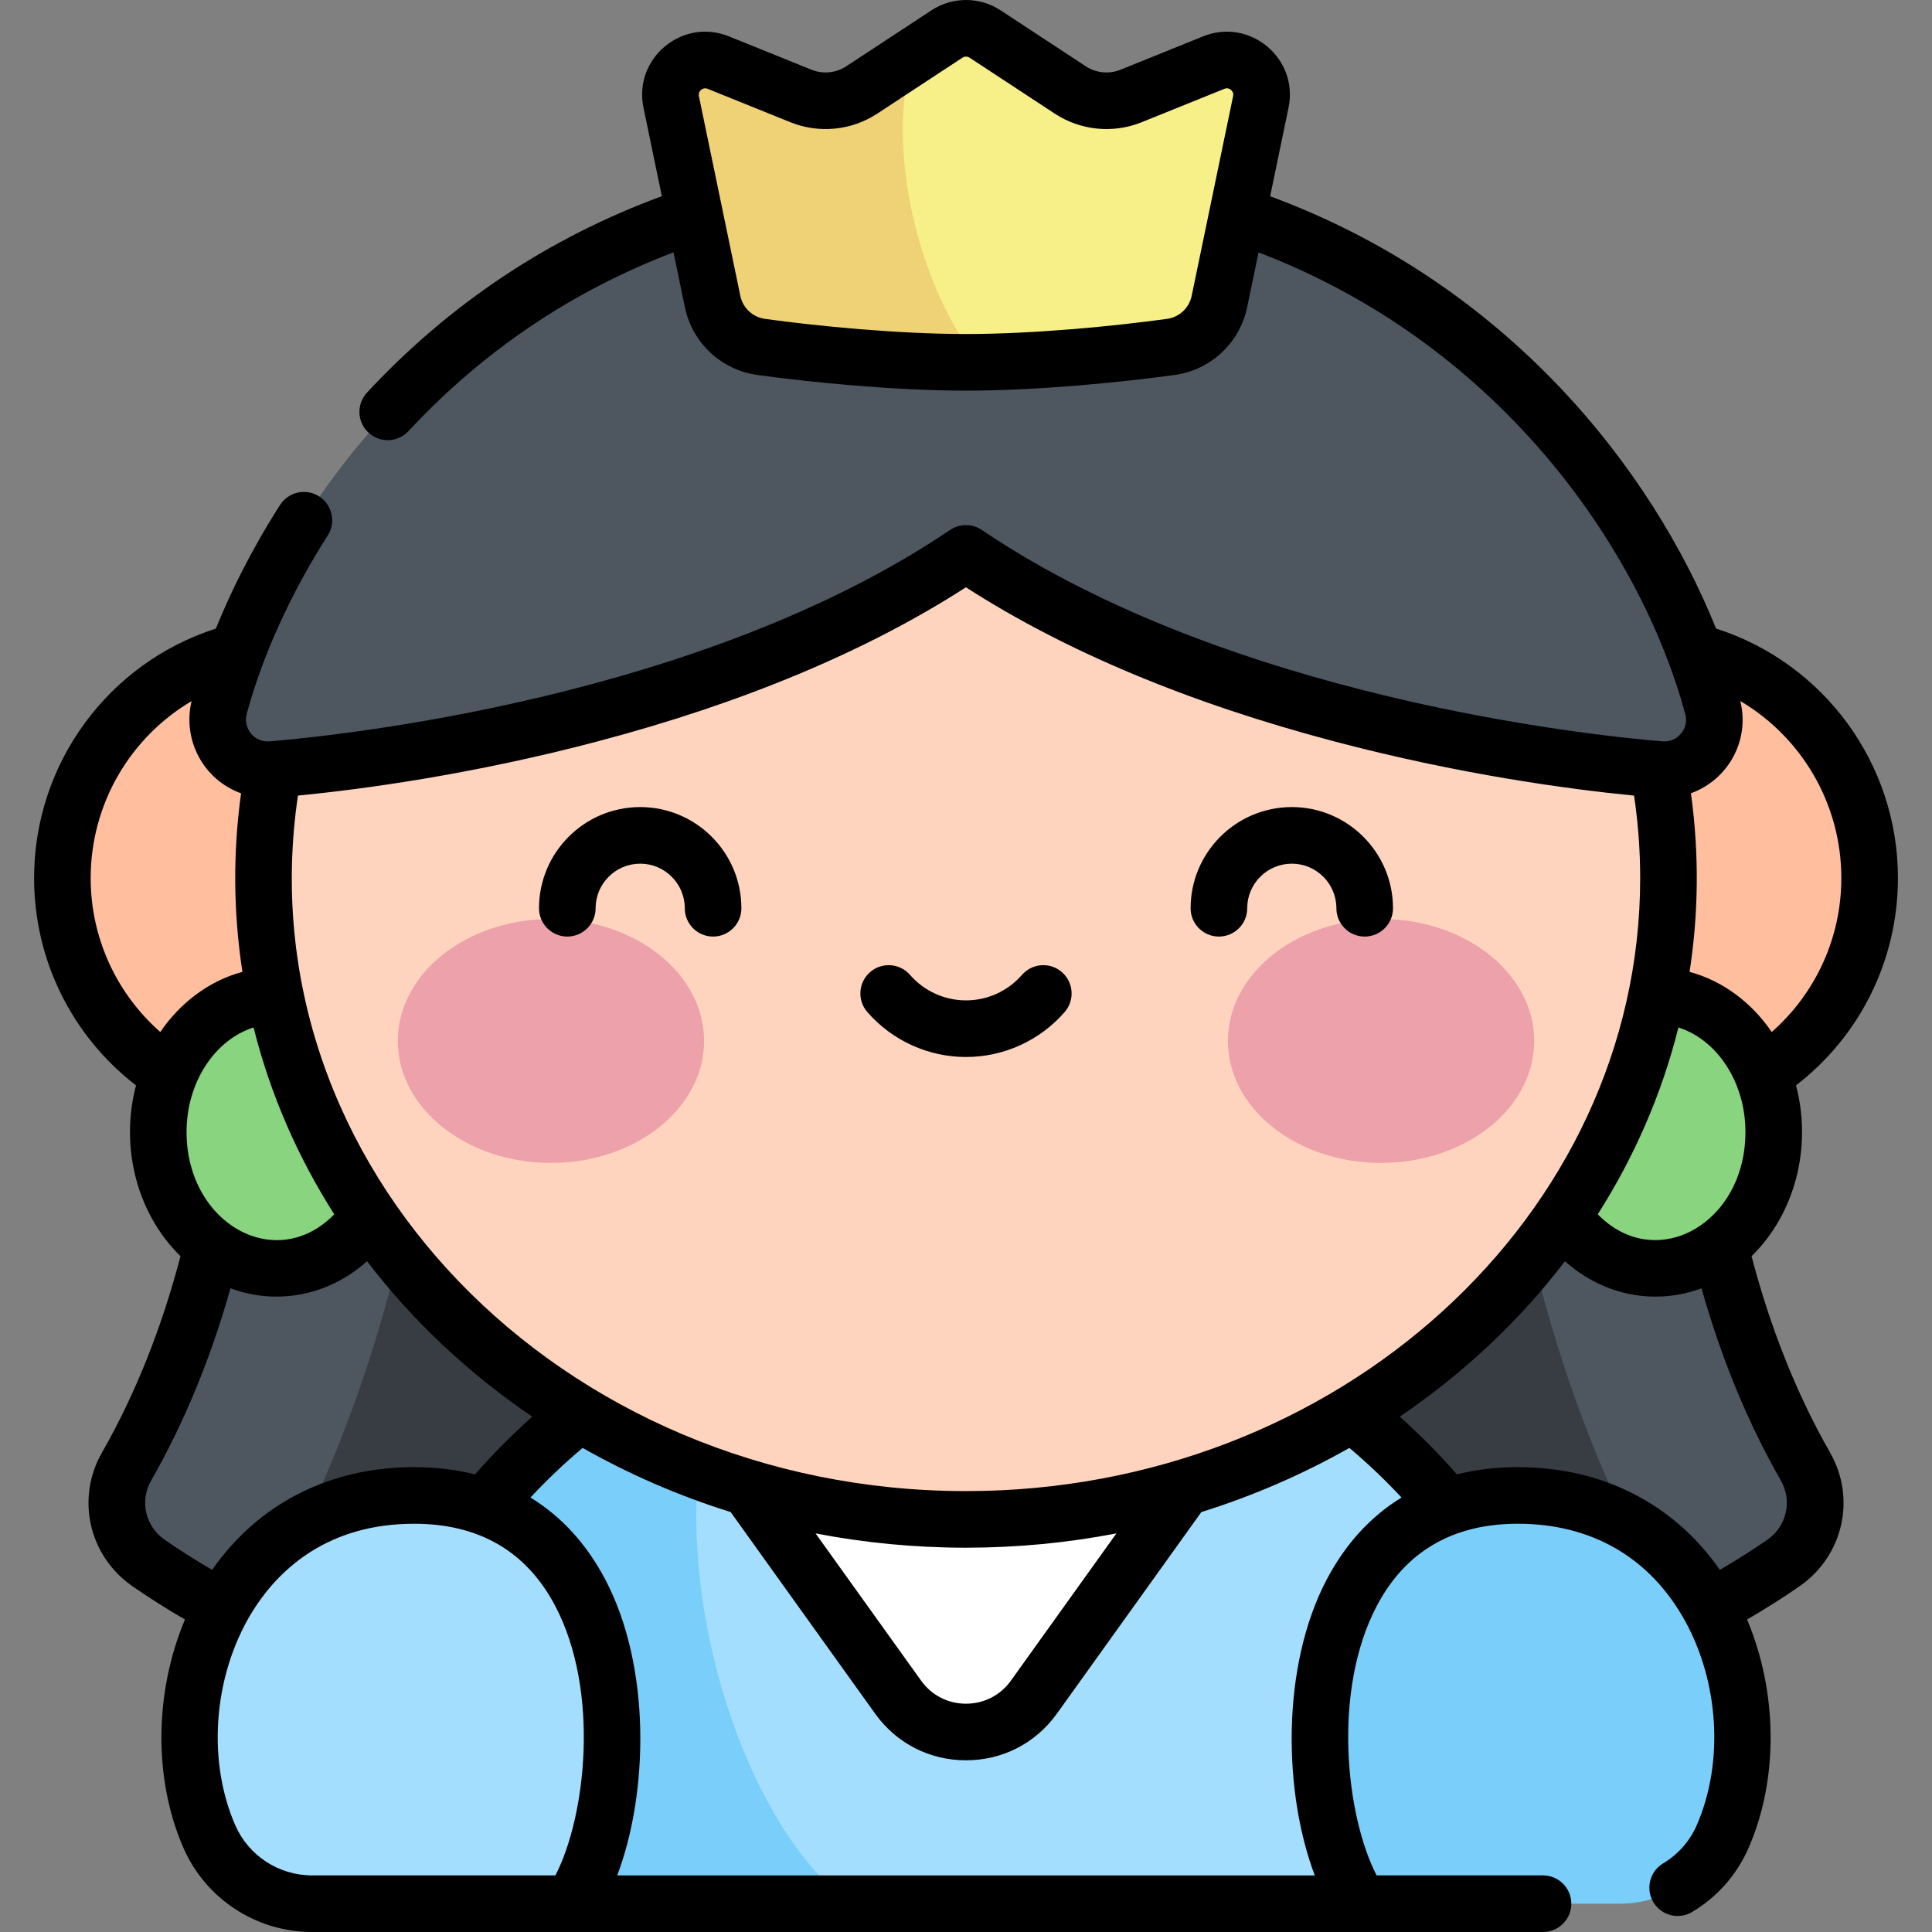 <svg id="Capa_1" enable-background="new 0 0 512.002 512.002" height="512" viewBox="0 0 512.002 512.002" width="512" xmlns="http://www.w3.org/2000/svg"><rect x="0" y="0" width="512.002" height="512.002" fill="#808080" stroke="none"/><path d="m447.458 256.96c0 51.168 10.736 96.229 31.022 131.72 4.984 8.72 2.415 19.785-5.832 25.519-48.478 33.711-132.658 55.676-216.647 55.676s-168.168-21.965-216.647-55.676c-8.246-5.734-10.816-16.799-5.832-25.519 20.286-35.491 31.022-80.552 31.022-131.72z" fill="#4e5660"/><path d="m256.529 469.875c59.809 0 119.701-11.145 166.739-29.733 11.888-4.698 17.083-18.71 11.182-30.048-16.841-32.357-36.436-87.345-38.776-153.134h-279.55c-2.332 65.551-21.792 120.373-38.591 152.773-5.857 11.297-.69 25.247 11.127 29.967 47.207 18.855 107.583 30.175 167.869 30.175z" fill="#383c43"/><path d="m385.534 504.502c20.784 0 35.99-19.52 31.017-39.7-17.78-72.144-82.917-125.646-160.549-125.646-77.633 0-142.77 53.502-160.549 125.646-4.974 20.181 10.232 39.7 31.017 39.7z" fill="#a3defe"/><path d="m196.427 350.222c-49.835 19.257-88.006 61.956-100.975 114.58-4.974 20.181 10.232 39.701 31.017 39.701h99.433c-30.689-19.843-57.739-103.494-29.475-154.281z" fill="#7acefa"/><path d="m348.603 345.654-74.604 104.1c-8.833 12.325-27.162 12.325-35.995 0l-74.604-104.1z" fill="#fff"/><circle cx="78.475" cy="232.689" fill="#ffbf9e" r="61.946"/><circle cx="433.527" cy="232.689" fill="#ffbf9e" r="61.946"/><ellipse cx="73.233" cy="299.98" fill="#89d47f" rx="31.292" ry="36.136"/><ellipse cx="438.769" cy="299.98" fill="#89d47f" rx="31.292" ry="36.136"/><ellipse cx="256.001" cy="232.689" fill="#ffd4be" rx="186.165" ry="169.967"/><ellipse cx="146.006" cy="275.869" fill="#eda1ab" rx="40.586" ry="32.321"/><ellipse cx="365.996" cy="275.869" fill="#eda1ab" rx="40.586" ry="32.321"/><path d="m255.981 45.796c126.634 0 184.162 90.218 197.894 141.599 2.359 8.828-4.842 17.294-13.949 16.544-39.786-3.278-124.189-16.903-183.945-57.285-59.756 40.381-144.156 54.006-183.943 57.285-9.203.758-16.292-7.844-13.893-16.761 13.836-51.418 71.381-141.382 197.836-141.382z" fill="#4e5660"/><path d="m261.061 9.015 22.562 14.819c4.788 3.145 10.814 3.742 16.126 1.597l21.908-8.845c6.827-2.756 13.97 3.209 12.474 10.418l-10.981 52.93c-1.309 6.312-6.441 11.114-12.826 11.997-14.318 1.98-35.961 4.088-54.323 4.088s-40.005-2.108-54.322-4.088c-6.385-.883-11.517-5.685-12.826-11.997l-10.981-52.93c-1.495-7.208 5.648-13.174 12.474-10.418l21.908 8.845c5.312 2.145 11.338 1.548 16.126-1.597l22.562-14.819c3.071-2.017 7.047-2.017 10.119 0z" fill="#f7ef87"/><path d="m241.77 15.039-13.391 8.795c-4.788 3.145-10.814 3.742-16.126 1.597l-21.908-8.845c-6.827-2.756-13.97 3.209-12.474 10.418l10.981 52.93c1.309 6.312 6.441 11.114 12.826 11.997 14.317 1.98 35.96 4.088 54.323 4.088 1.171 0 2.356-.009 3.551-.026-14.455-17.029-25.483-54.212-17.782-80.954z" fill="#efd176"/><path d="m151.433 504.502c17.808-25.97 19.657-108.195-41.695-108.195-51.258 0-69.565 55.17-54.296 90.327 4.716 10.86 15.451 17.867 27.291 17.867h68.7z" fill="#a3defe"/><path d="m360.569 504.502c-17.808-25.97-19.657-108.195 41.695-108.195 51.258 0 69.565 55.17 54.296 90.327-4.716 10.86-15.451 17.867-27.291 17.867h-68.7z" fill="#7acefa"/><path d="m150.342 248.199c4.143 0 7.5-3.358 7.5-7.5 0-6.517 5.301-11.818 11.817-11.818s11.818 5.301 11.818 11.818c0 4.142 3.357 7.5 7.5 7.5s7.5-3.358 7.5-7.5c0-14.788-12.03-26.818-26.818-26.818-14.787 0-26.817 12.03-26.817 26.818 0 4.142 3.357 7.5 7.5 7.5zm313.837 84.71c11.566-11.307 16.089-28.97 11.784-45.27 17.01-13.12 27.011-33.257 27.011-54.95 0-30.325-19.635-56.968-48.204-66.119-16.984-42.226-55.258-91.352-118.167-114.557l4.872-23.485c2.71-13.061-10.26-23.887-22.626-18.896l-21.907 8.845c-3.03 1.222-6.471.883-9.201-.911l-22.562-14.819c-5.575-3.663-12.779-3.663-18.354 0l-22.563 14.82c-2.731 1.793-6.17 2.134-9.2.911l-21.907-8.845c-12.368-4.996-25.335 5.839-22.626 18.896l4.867 23.459c-30.008 11.04-56.272 28.528-78.139 52.056-2.82 3.034-2.646 7.78.388 10.6 3.041 2.826 7.786 2.64 10.599-.388 19.73-21.228 43.335-37.129 70.24-47.387l3.027 14.59c1.949 9.394 9.642 16.589 19.143 17.903 14.539 2.011 36.714 4.159 55.35 4.159s40.811-2.148 55.35-4.159c9.501-1.314 17.193-8.509 19.143-17.903l3.023-14.574c65.878 25.185 102.042 81.021 113.113 122.447 1.021 3.817-2.145 7.462-6.087 7.132-18.534-1.527-114.335-11.404-180.362-56.024-2.536-1.713-5.86-1.714-8.398 0-66.026 44.619-161.826 54.497-180.36 56.024-4.041.331-7.083-3.438-6.034-7.337 4.094-15.212 11.714-31.981 21.456-47.219 2.23-3.49 1.211-8.128-2.279-10.359-3.488-2.232-8.127-1.212-10.359 2.279-7.69 12.027-13.14 23.188-16.999 32.75-28.554 9.16-48.178 35.795-48.178 66.111 0 21.693 10.001 41.83 27.011 54.95-4.297 16.271.198 33.943 11.784 45.27-4.998 19.079-11.973 36.584-20.813 52.049-6.947 12.155-3.481 27.372 8.061 35.398 4.323 3.006 8.993 5.963 13.935 8.831-8.036 19.104-8.441 42.021-.443 60.435 5.903 13.596 19.315 22.38 34.169 22.38h326.173c4.143 0 7.5-3.358 7.5-7.5s-3.357-7.5-7.5-7.5h-44.09c-8.04-15.484-11.903-48.742.065-71.46 7.599-14.422 20.174-21.735 37.379-21.735 19.157 0 34.897 8.663 44.345 25.854 8.941 16.29 10.26 37.433 3.07 53.986-1.852 4.264-4.942 7.785-8.94 10.181-3.553 2.13-4.706 6.736-2.576 10.289 2.131 3.553 6.738 4.705 10.289 2.576 6.698-4.016 11.881-9.919 14.986-17.071 7.998-18.414 7.592-41.331-.443-60.435 4.941-2.869 9.612-5.825 13.934-8.831 11.544-8.026 15.01-23.244 8.063-35.398-8.84-15.465-15.815-32.969-20.813-52.049zm-137.392-307.428-10.981 52.93c-.663 3.196-3.279 5.645-6.51 6.091-14.045 1.942-35.421 4.018-53.295 4.018s-39.25-2.075-53.295-4.018c-3.23-.447-5.847-2.895-6.51-6.091l-10.981-52.93c-.28-1.348 1.036-2.459 2.323-1.94l21.907 8.845c7.594 3.066 16.211 2.212 23.051-2.283l22.563-14.819c.572-.376 1.311-.376 1.883 0h.001l22.563 14.819c6.84 4.494 15.457 5.348 23.051 2.283l21.907-8.845c.789-.318 1.382-.027 1.743.274.36.301.753.834.58 1.666zm121.328 184.747c9.985-3.621 15.657-14.137 13.084-24.444 16.272 9.6 26.775 27.266 26.775 46.905 0 15.799-6.785 30.535-18.444 40.8-5.346-7.825-12.987-13.571-21.773-15.937 2.338-15.219 2.612-31.004.358-47.324zm-3.314 62.06c10.198 3.233 17.761 14.455 17.761 27.691 0 24.419-23.779 37.539-39.141 21.827 9.685-15.22 16.974-31.87 21.38-49.518zm-365.842-61.446c17.253-1.695 46.222-5.593 79.479-14.381 38.492-10.171 71.278-23.895 97.544-40.821 26.266 16.926 59.053 30.65 97.546 40.822 33.281 8.794 62.269 12.691 79.517 14.384 1.071 7.238 1.622 14.561 1.622 21.843 0 89.585-80.148 162.467-178.665 162.467-107.582 0-191.538-86.4-177.043-184.314zm216.906 195.526-27.963 39.018c-2.784 3.885-7.122 6.113-11.901 6.113s-9.117-2.228-11.901-6.113l-27.963-39.018c12.87 2.478 26.202 3.789 39.864 3.789 13.662-.001 26.995-1.312 39.864-3.789zm-228.664-134.08c4.406 17.648 11.694 34.298 21.38 49.518-15.452 15.805-39.141 2.457-39.141-21.827.001-13.236 7.563-24.457 17.761-27.691zm-24.728 1.201c-11.659-10.265-18.444-25.001-18.444-40.8 0-19.624 10.488-37.279 26.739-46.883-2.437 10.195 3.03 20.782 13.119 24.432-2.119 15.344-2.128 31.128.36 47.315-8.787 2.365-16.428 8.111-21.774 15.936zm1.163 134.552c-5.116-3.558-6.665-10.281-3.602-15.64 8.76-15.326 15.818-32.445 21.047-50.991 11.923 4.436 25.642 2.242 36.191-7.168 12.075 15.801 26.881 29.723 43.79 41.187-5.36 4.779-10.434 9.89-15.167 15.298-5.029-1.273-10.425-1.919-16.157-1.919-22.339 0-41.267 9.649-53.522 27.22-4.467-2.605-8.684-5.277-12.58-7.987zm103.546 88.961h-64.449c-8.876 0-16.888-5.242-20.411-13.355-7.881-18.146-5.425-41.361 5.328-57.755 6.608-10.075 19.274-22.084 42.089-22.084 17.205 0 29.78 7.313 37.379 21.735 11.967 22.718 8.104 55.975.064 71.459zm204.432-78.45c-12.207 23.171-11.476 56.581-3.181 78.451h-184.864c8.295-21.87 9.026-55.28-3.181-78.451-4.968-9.43-11.646-16.698-19.81-21.693 4.344-4.656 8.964-9.052 13.826-13.148 12.242 6.941 25.382 12.674 39.227 17.001l38.278 53.411c5.636 7.865 14.417 12.375 24.093 12.375s18.457-4.511 24.093-12.375l38.278-53.411c13.845-4.327 26.985-10.06 39.227-17.001 4.861 4.095 9.481 8.492 13.825 13.148-8.165 4.995-14.843 12.263-19.811 21.693zm116.751-10.511c-3.896 2.709-8.112 5.382-12.58 7.986-12.255-17.571-31.183-27.22-53.522-27.22-5.733 0-11.129.646-16.158 1.92-4.733-5.408-9.807-10.52-15.166-15.298 16.909-11.464 31.716-25.387 43.79-41.187 10.55 9.412 24.27 11.604 36.191 7.168 5.229 18.546 12.287 35.665 21.047 50.991 3.064 5.359 1.516 12.082-3.602 15.64zm-145.34-159.842c4.143 0 7.5-3.358 7.5-7.5 0-6.517 5.302-11.818 11.818-11.818s11.817 5.301 11.817 11.818c0 4.142 3.357 7.5 7.5 7.5s7.5-3.358 7.5-7.5c0-14.788-12.03-26.818-26.817-26.818-14.788 0-26.818 12.03-26.818 26.818 0 4.142 3.357 7.5 7.5 7.5zm-67.024 31.914c10.021 0 19.551-4.34 26.146-11.908 2.722-3.122 2.396-7.86-.727-10.582-3.122-2.721-7.86-2.396-10.582.727-3.745 4.298-9.153 6.763-14.837 6.763s-11.092-2.465-14.839-6.764c-2.721-3.122-7.46-3.447-10.581-.726-3.123 2.722-3.447 7.46-.726 10.582 6.596 7.568 16.126 11.908 26.146 11.908z"/></svg>